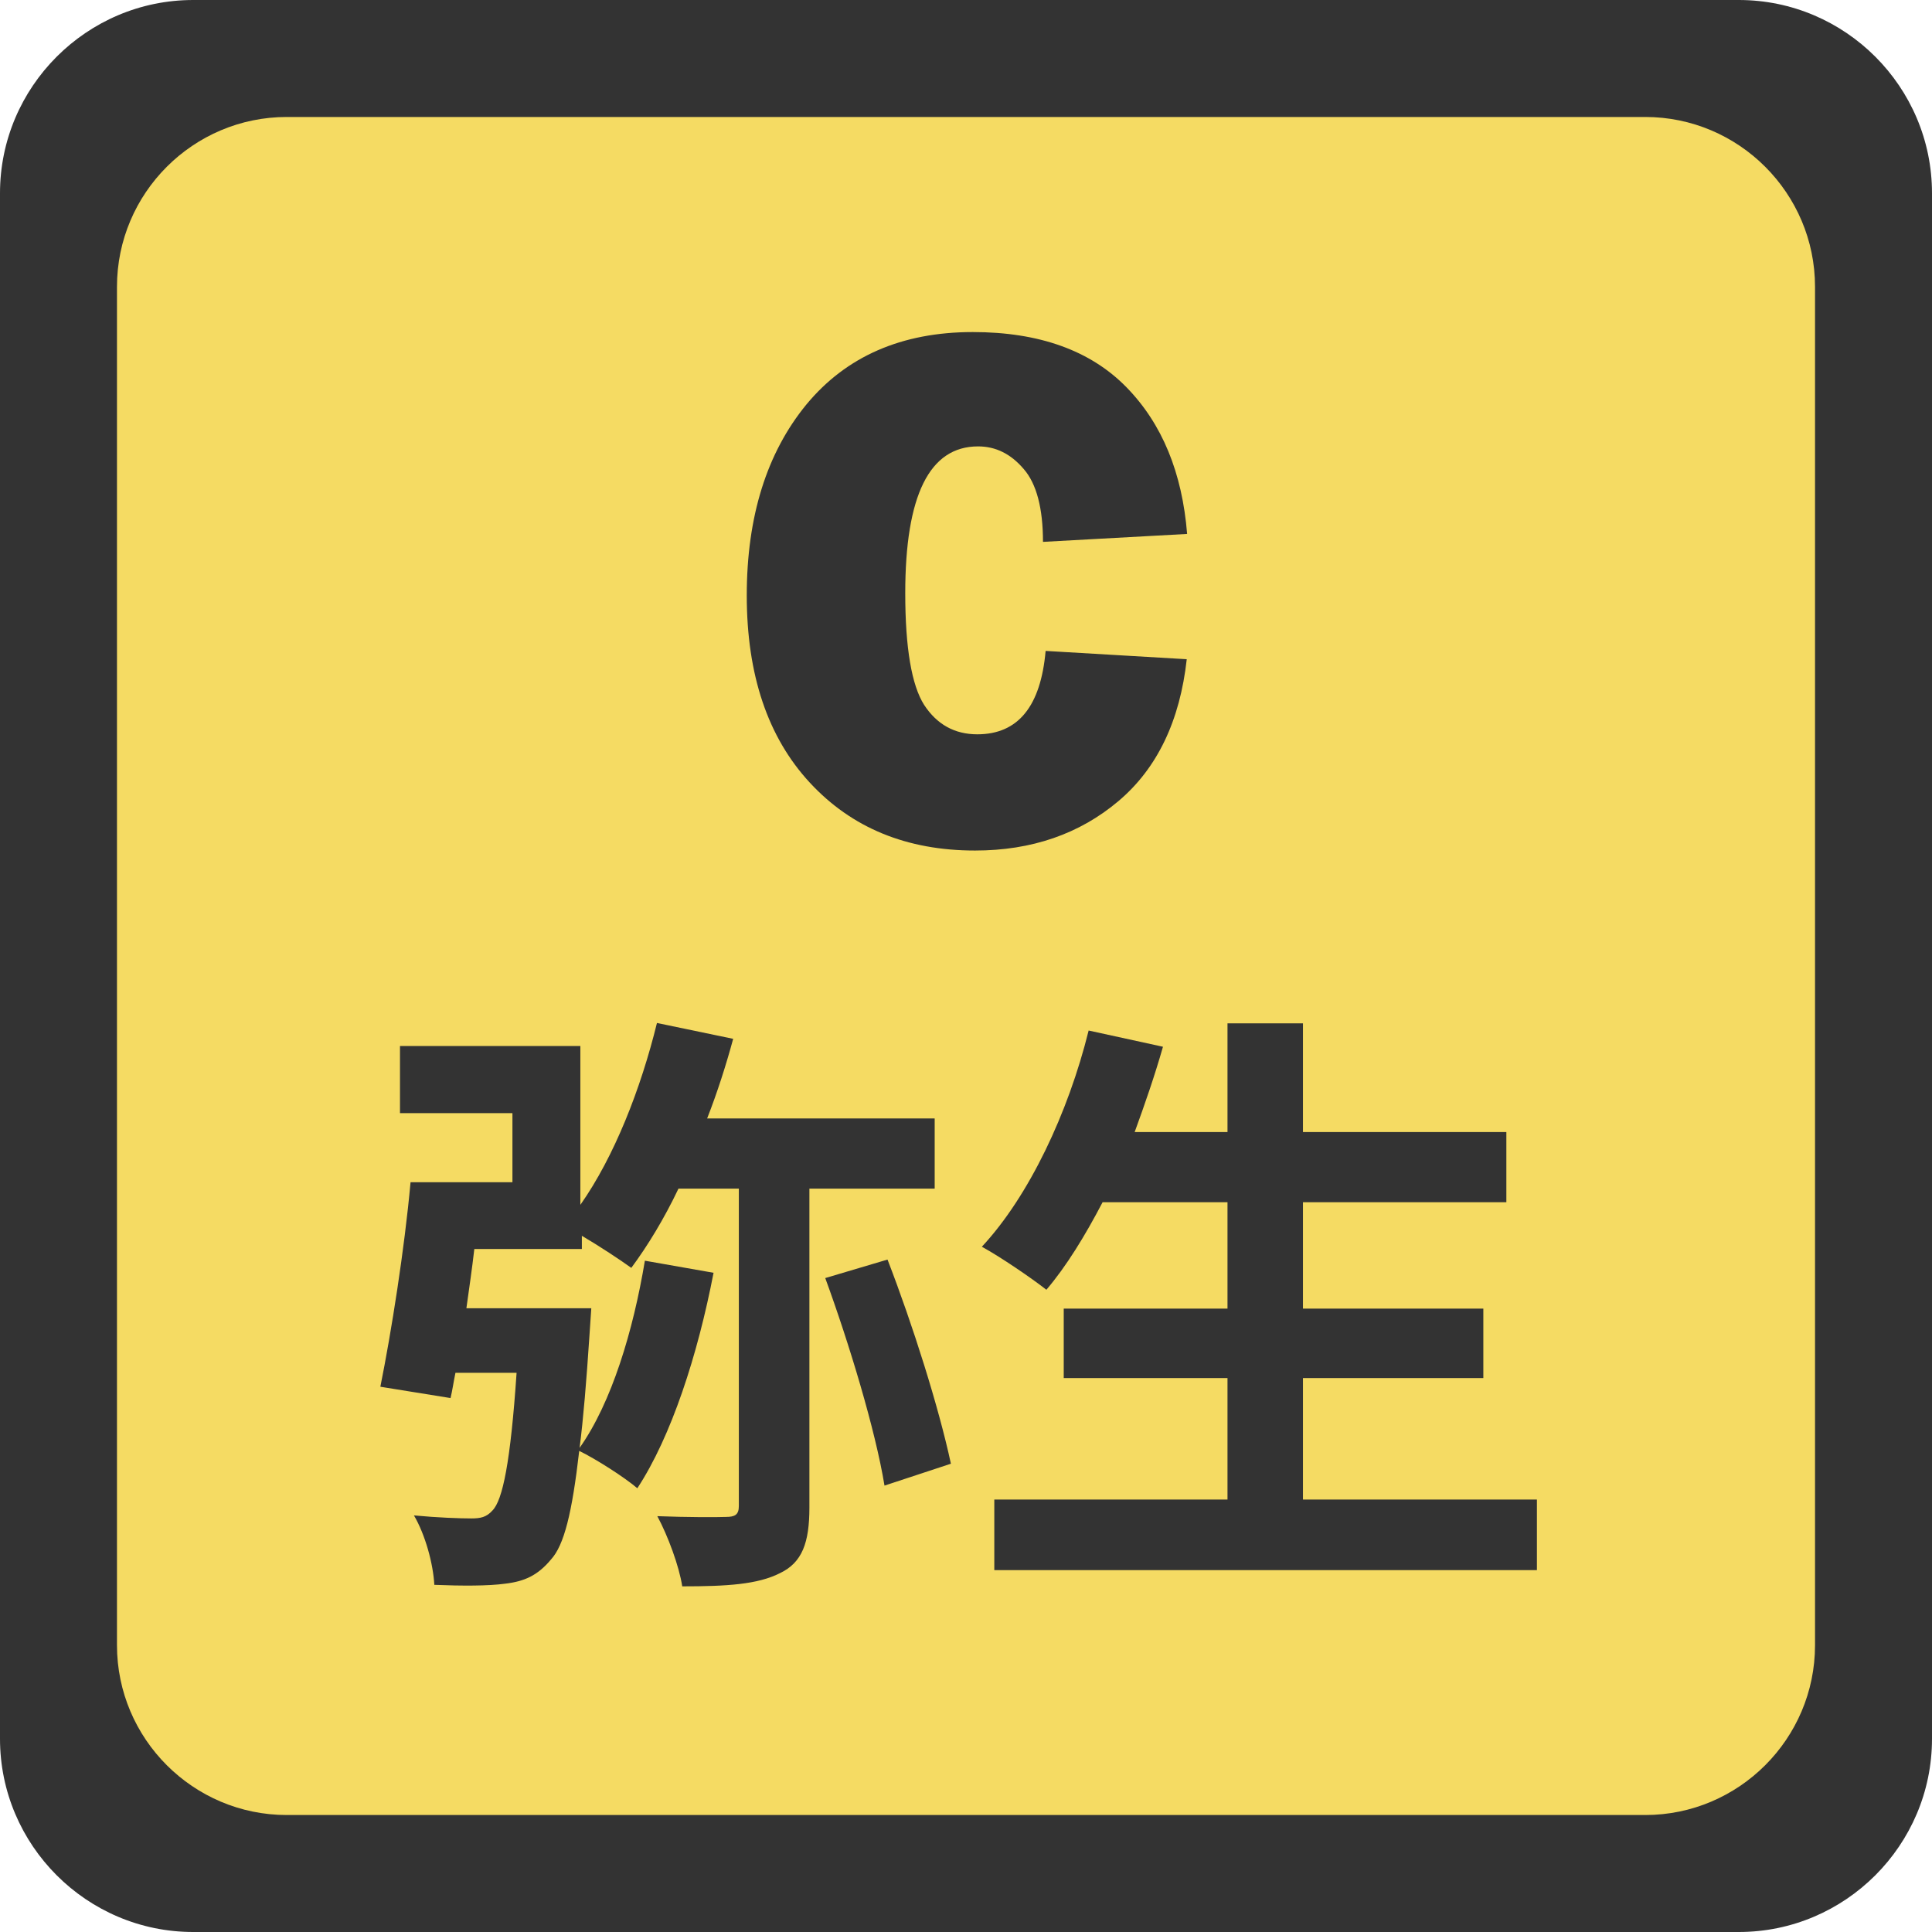 <?xml version="1.0" encoding="utf-8"?>
<!-- Generator: Adobe Illustrator 28.0.0, SVG Export Plug-In . SVG Version: 6.00 Build 0)  -->
<svg version="1.1" id="レイヤー_1" xmlns="http://www.w3.org/2000/svg" xmlns:xlink="http://www.w3.org/1999/xlink" x="0px"
	 y="0px" viewBox="0 0 512 512" style="enable-background:new 0 0 512 512;" xml:space="preserve">
<style type="text/css">
	.st0{fill:#333333;}
	.st1{fill:#F5DB63;}
</style>
<g>
	<path class="st0" d="M512,460.8c0,28.2-23,51.2-51.2,51.2H51.2C23,512,0,489,0,460.8V51.2C0,23,23,0,51.2,0h409.6
		C489,0,512,23,512,51.2V460.8z"/>
</g>
<g>
	<path class="st1" d="M481,436c0,24.8-20.2,45-45,45H76c-24.8,0-45-20.2-45-45V76c0-24.8,20.2-45,45-45h360c24.8,0,45,20.2,45,45
		V436z"/>
</g>
<g>
	<path class="st0" d="M277.1,172.5l37.4,2.2c-1.8,16.3-7.8,28.9-18.1,37.6c-10.3,8.7-23,13.1-38,13.1c-18.1,0-32.7-6-43.8-18
		c-11.1-12-16.7-28.5-16.7-49.6c0-20.9,5.3-37.8,15.8-50.6C224.2,94.5,238.9,88,257.8,88c17.6,0,31.2,4.9,40.7,14.6
		s14.8,22.7,16.1,38.9l-38.2,2.1c0-8.9-1.7-15.4-5.1-19.3c-3.4-4-7.4-6-12.1-6c-12.9,0-19.3,13-19.3,38.9c0,14.5,1.7,24.4,5,29.6
		c3.4,5.2,8.1,7.8,14.1,7.8C269.8,194.6,275.8,187.2,277.1,172.5z"/>
</g>
<g>
	<path class="st0" d="M214.5,315v84.5c0,9.3-1.9,14.6-7.8,17.4c-5.9,3-14.1,3.5-25.9,3.5c-0.8-5.3-3.8-13.4-6.6-18.6
		c7.8,0.3,15.8,0.3,18.2,0.2c2.4,0,3.4-0.6,3.4-2.9V315h-16c-3.8,8-8.2,15.2-12.5,21c-2.9-2.1-8.5-5.8-13.1-8.5v3.5h-28.5
		c-0.6,5.3-1.4,10.6-2.1,15.7h33.1l-0.5,7.4c-0.8,12-1.6,21.8-2.6,29.6c8.5-12,14.2-31,17.3-49.6l18.2,3.2
		c-4.2,21.8-11.2,43.4-20.2,57.1c-3.4-2.9-10.9-7.7-15.4-9.9c-1.9,16.5-4,25-7.5,28.8c-3.5,4.2-7,5.8-12.2,6.4
		c-4.3,0.6-11.4,0.6-18.7,0.3c-0.3-5.6-2.4-13.3-5.4-18.4c6.4,0.6,12.2,0.8,15.2,0.8c2.4,0,4-0.3,5.6-2.1c2.7-2.7,4.8-12.8,6.4-36.5
		h-16.2c-0.5,2.4-0.8,4.6-1.3,6.7l-18.6-3c2.9-14.4,6.4-36.5,8-54.2h27V295h-29.8v-17.8h47.8v42.1c9-12.8,16-30.7,20.3-48.2
		l20.2,4.2c-1.9,7-4.2,14.2-6.9,21.1h60.3V315H214.5z M235.2,333.8c6.7,17.3,13.6,39.2,16.8,54.1l-17.6,5.8
		c-2.4-14.7-9.4-37.8-15.7-55L235.2,333.8z"/>
	<path class="st0" d="M407.3,397.4v18.7H263.5v-18.7h61.8v-32.2h-43.4v-18.4h43.4v-28.2h-33.1c-4.6,8.8-9.6,17-14.9,23.2
		c-3.8-3-12.3-8.8-17.1-11.4c12.5-13.4,22.9-35.5,28.3-57.3l19.7,4.3c-2.2,7.7-4.8,15.2-7.5,22.6h24.6v-28.8h20v28.8h53.9v18.6
		h-53.9v28.2h47.8v18.4h-47.8v32.2H407.3z"/>
</g>
<g>
</g>
<g>
</g>
<g>
</g>
<g>
</g>
<g>
</g>
<g>
</g>
<g>
</g>
<g>
</g>
<g>
</g>
<g>
</g>
<g>
</g>
<g>
</g>
<g>
</g>
<g>
</g>
<g>
</g>
</svg>

